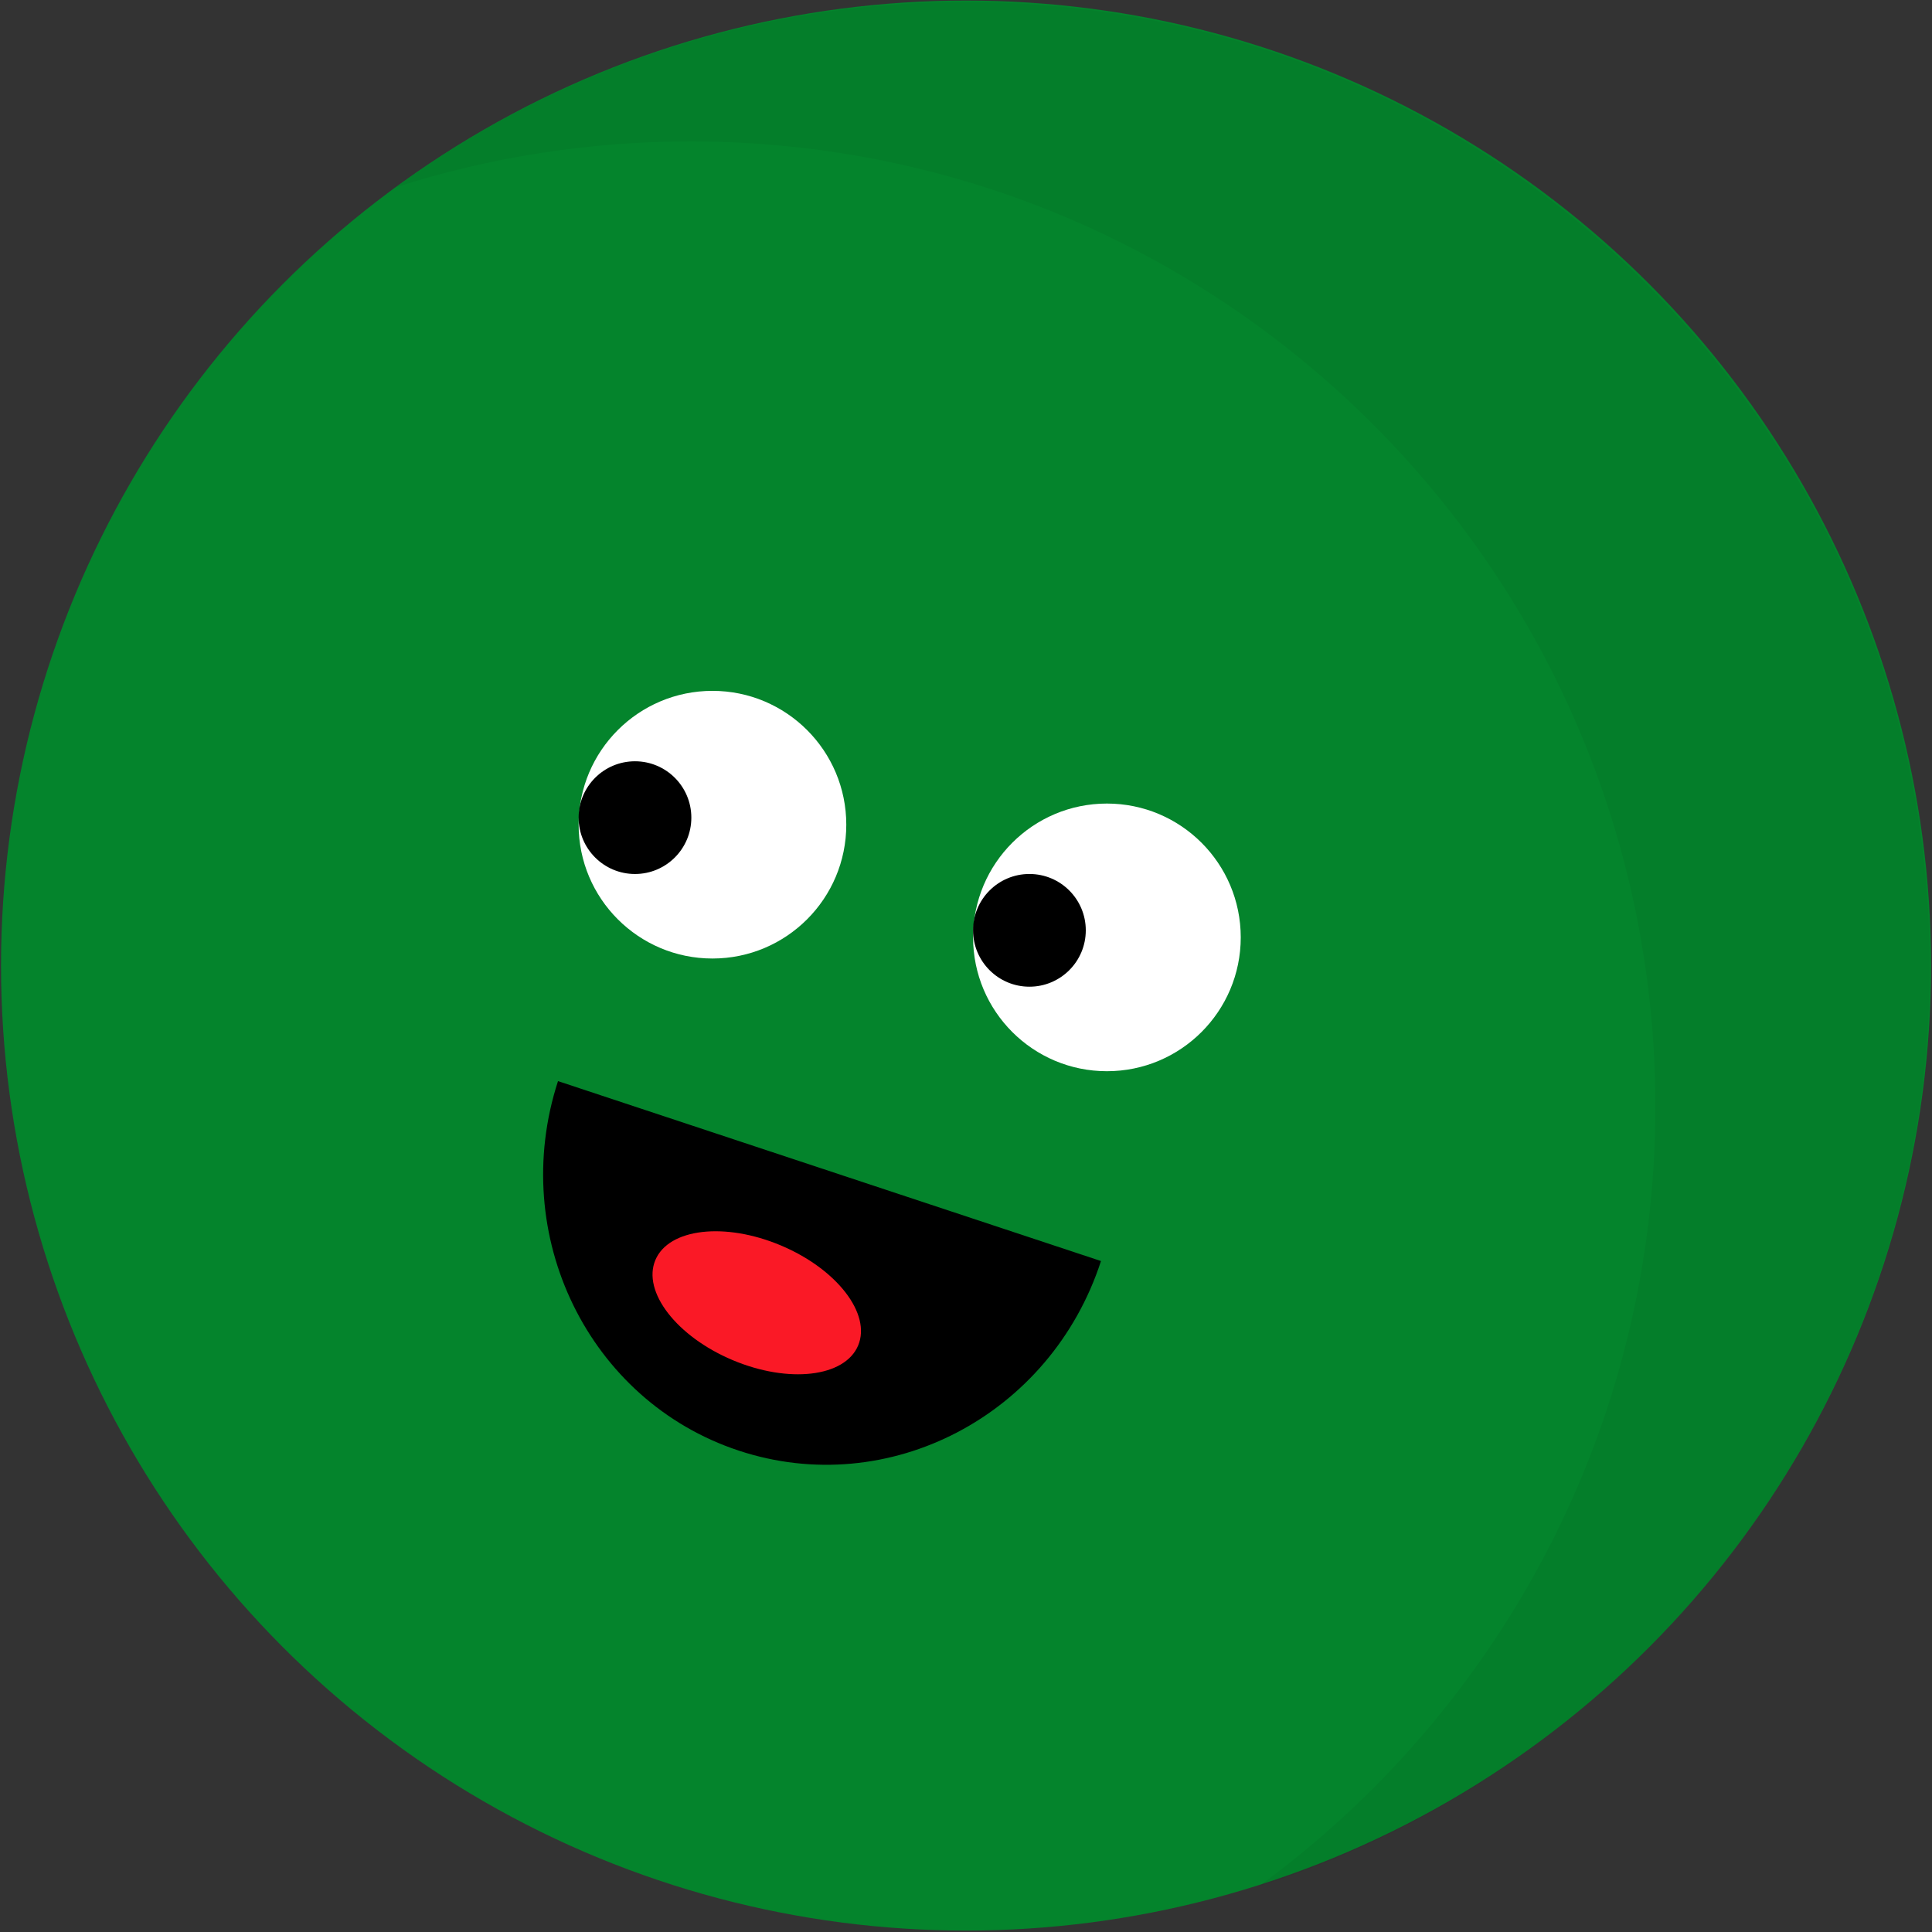 <svg width="111" height="111" viewBox="0 0 111 111" fill="none" xmlns="http://www.w3.org/2000/svg">
<rect x="0" y="0" width="111" height="111" fill="#333333" stroke="none"/>
<circle cx="55.502" cy="55.475" r="55.443" fill="#04842C"/>
<path d="M42.438 83.341C51.053 86.196 60.373 81.32 63.255 72.451L32.059 62.114C29.177 70.983 33.823 80.487 42.438 83.341Z" fill="black"/>
<circle cx="63.596" cy="53.856" r="7.689" fill="white"/>
<circle cx="40.933" cy="47.381" r="7.689" fill="white"/>
<circle cx="59.144" cy="53.451" r="3.238" fill="black"/>
<circle cx="36.482" cy="46.976" r="3.238" fill="black"/>
<path fill-rule="evenodd" clip-rule="evenodd" d="M72.319 108.379C94.678 101.234 110.868 80.286 110.868 55.557C110.868 24.937 86.045 0.115 55.425 0.115C43.216 0.115 31.929 4.06 22.77 10.746C28.097 9.044 33.773 8.125 39.665 8.125C70.285 8.125 95.108 32.948 95.108 63.568C95.108 81.98 86.133 98.296 72.319 108.379Z" fill="#010201" fill-opacity="0.05"/>
<ellipse cx="43.478" cy="74.849" rx="6.321" ry="3.574" transform="rotate(22.869 43.478 74.849)" fill="#FA1926"/>
</svg>
